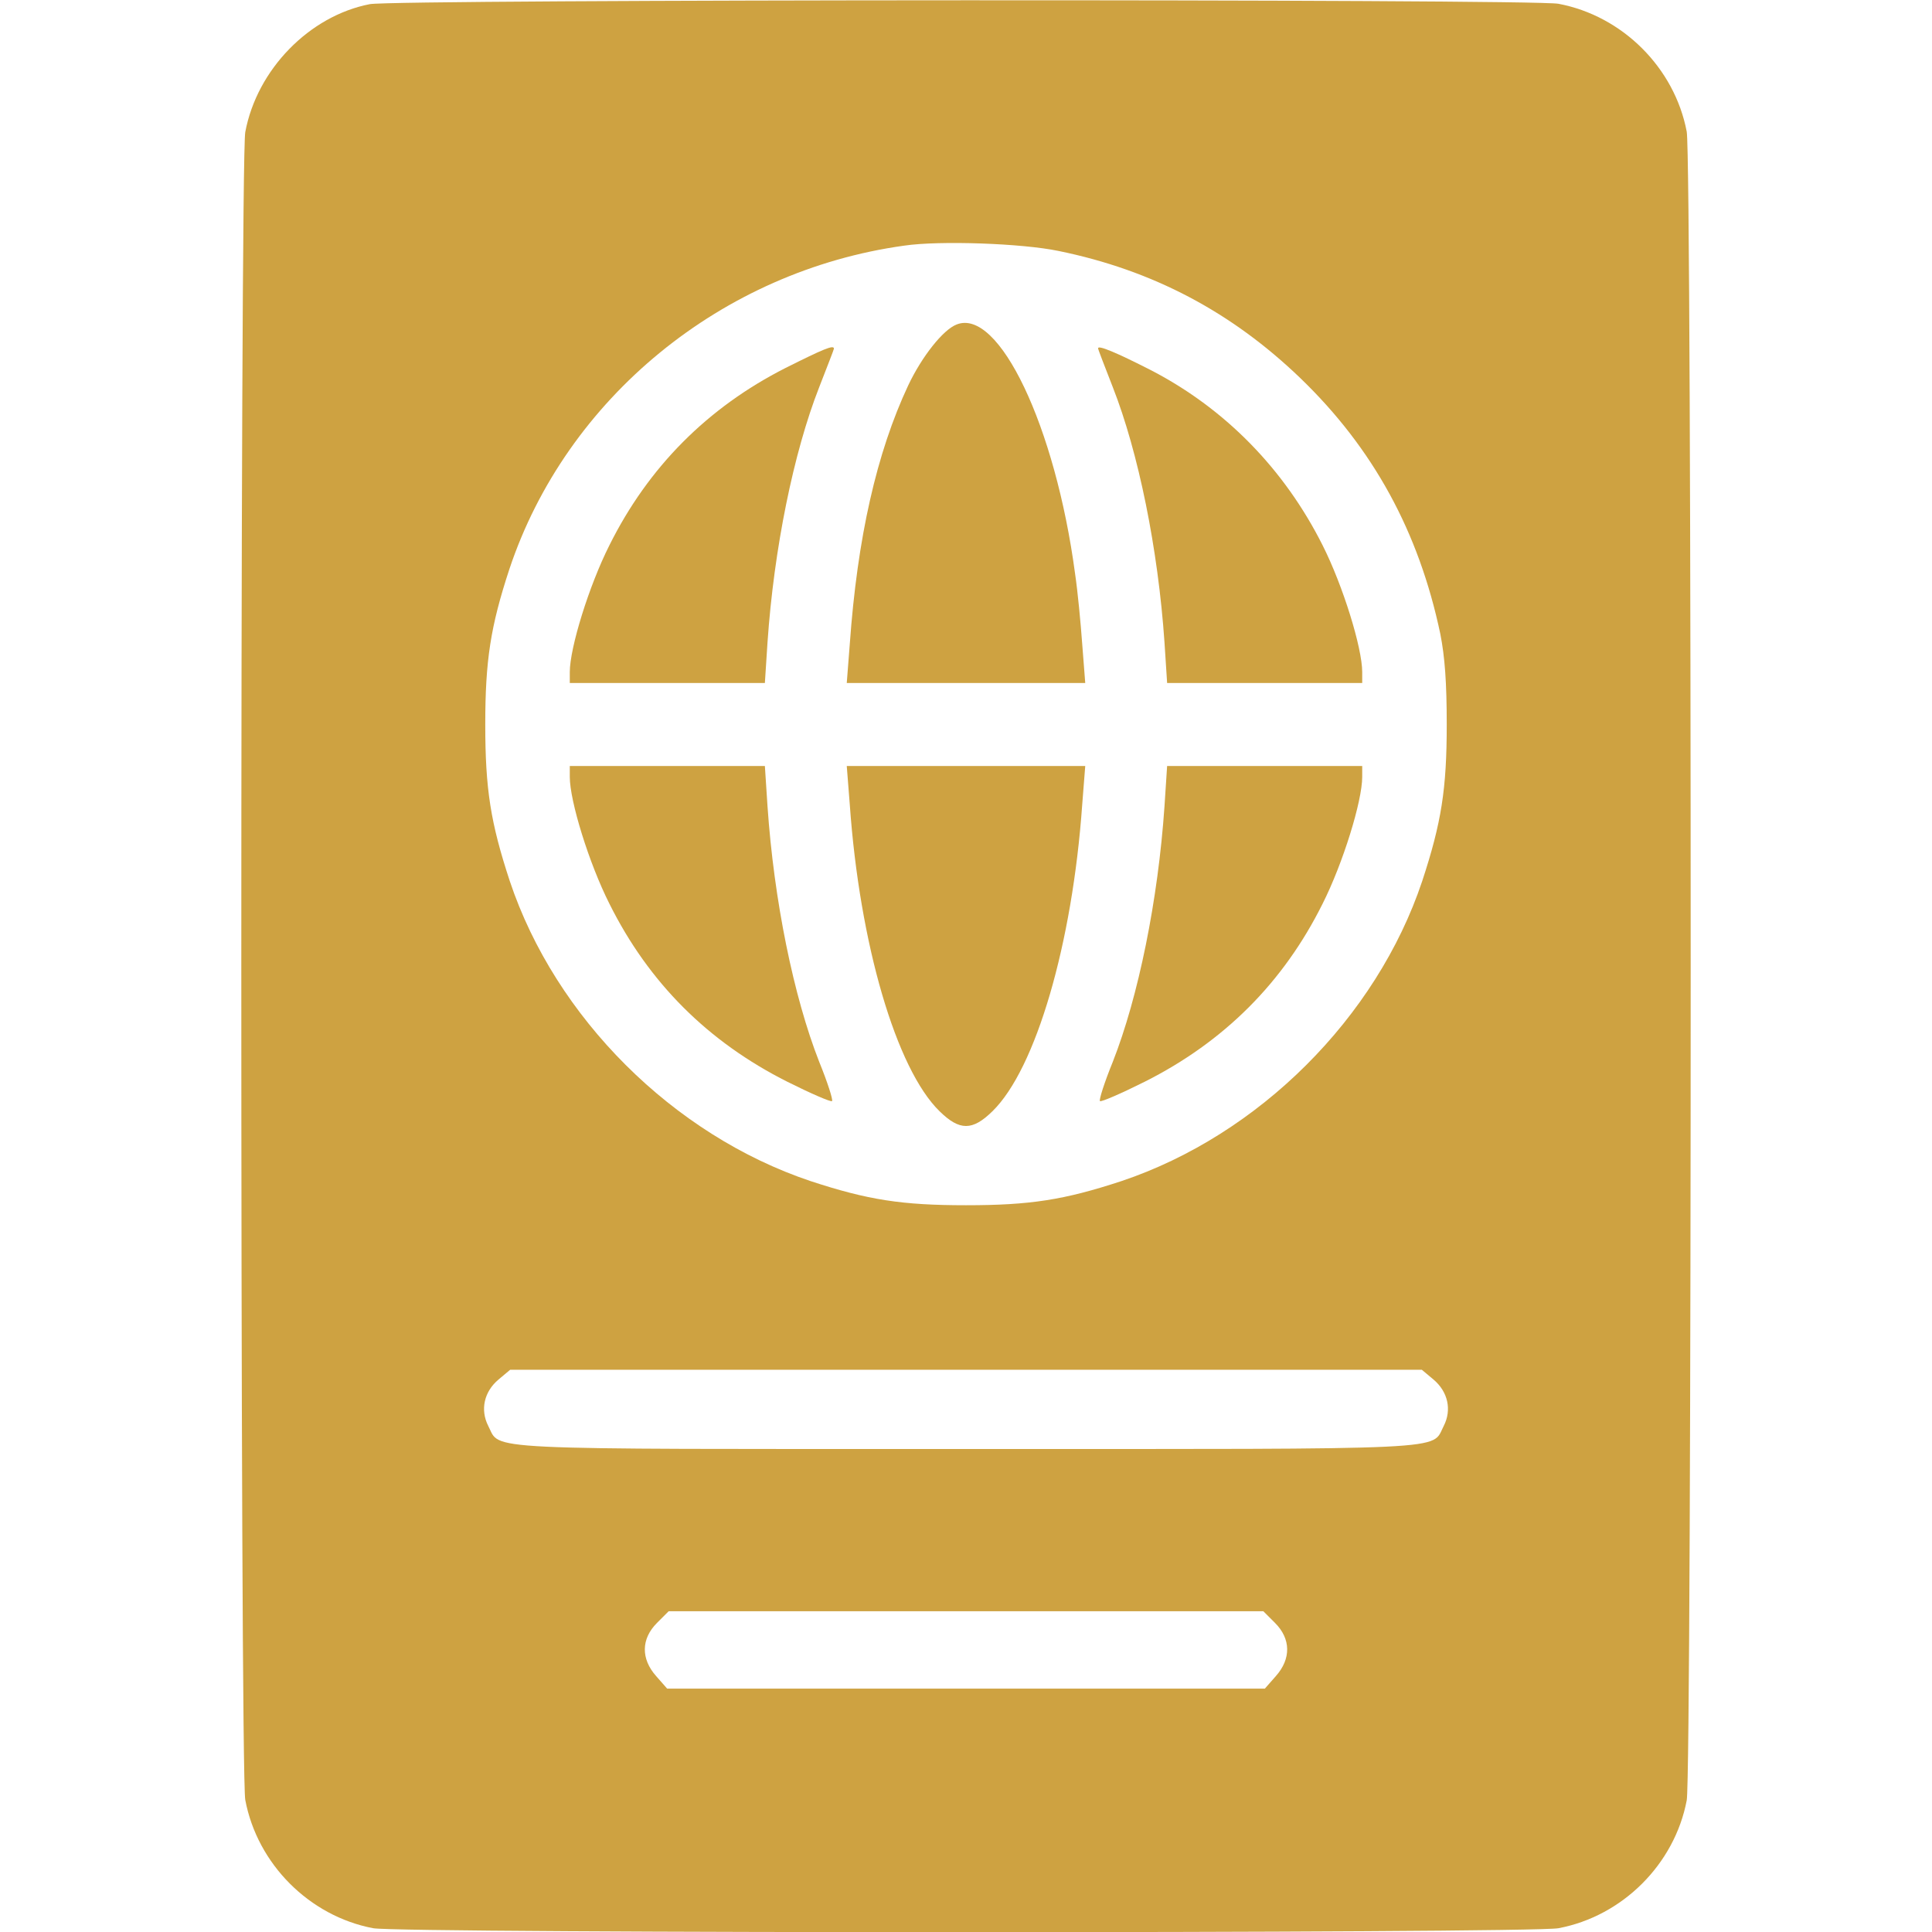 <?xml version="1.0" encoding="utf-8"?>
<!-- Generator: Adobe Illustrator 16.0.0, SVG Export Plug-In . SVG Version: 6.00 Build 0)  -->
<!DOCTYPE svg PUBLIC "-//W3C//DTD SVG 1.1//EN" "http://www.w3.org/Graphics/SVG/1.1/DTD/svg11.dtd">
<svg version="1.1" id="Layer_1" xmlns="http://www.w3.org/2000/svg" xmlns:xlink="http://www.w3.org/1999/xlink" x="0px" y="0px"
	 width="512px" height="512px" viewBox="0 0 512 512" enable-background="new 0 0 512 512" xml:space="preserve">
<g transform="translate(0,512) scale(0.1,-0.1)">
	<path fill="#cea241" d="M980,5108.999C820,5077.998,681.001,4936,650,4770c-13.999-72.998-13.999-4347.002,0-4420
		C682.002,180,820,42.002,988.999,10c73.999-14.004,3068.999-14.004,3141,0c170,32.002,307.998,170,340,339.004
		c14.004,73.994,14.004,4347.998,0,4421.997C4437.998,4940,4300,5077.998,4130,5110C4064.003,5122.998,1045,5122.001,980,5108.999z
		 M2805,4455c250-51.001,459.004-162.002,640.996-337.002C3639.004,3932.002,3760,3711.001,3817.002,3440
		c12.002-61.001,17.002-128.999,17.002-240c0-171.001-14.004-260-65-415c-121.006-362.002-433.008-672.998-797.002-795
		C2820,1940,2730,1925.996,2560,1925.996S2300,1940,2147.998,1990c-363.999,122.002-675.996,432.998-796.997,795
		c-51.001,155-65,243.999-65,415c0,170,13.999,260,63.999,412.002c151.001,452.998,562.998,790,1046.001,856.997
		C2491.001,4482.998,2709.004,4475,2805,4455z M3799.004,1464.004c37.998-32.002,48.994-80,26.992-123.008
		c-33.994-65,46.006-60.996-1265.996-60.996s-1232.002-4.004-1266.001,60.996c-21.997,43.008-11.001,91.006,27.002,123.008
		l31.001,25.996H2560h1207.998L3799.004,1464.004z M3379.004,819.004c41.992-42.002,42.998-95,1.992-141.006L3352.002,645H2560
		h-792.002l-28.999,32.998c-41.001,46.006-40,99.004,2.002,141.006L1772.002,850H2560h787.998L3379.004,819.004z"/>
	<path fill="#cea241" d="M2535,4260c-36.001-13.999-92.002-85-127.998-161.001c-84.004-178.999-135-405-155-686.001L2243.999,3310
		H2560h315.996l-7.998,102.998c-3.994,56.001-12.002,140-18.994,187.002C2797.002,3990,2647.002,4305,2535,4260z"/>
	<path fill="#cea241" d="M2082.002,4145C1875,4040,1717.998,3882.002,1615,3675c-53.999-107.002-105-272.002-105-336.001V3310
		h258.999h258.003l6.997,107.998c17.002,247.002,68.999,503.003,137.002,676.001c21.001,53.999,38.999,100,38.999,102.002
		C2210,4207.002,2182.002,4195,2082.002,4145z"/>
	<path fill="#cea241" d="M2910,4197.002c0-3.003,17.998-49.004,39.004-103.003c67.998-172.998,120-428.999,136.992-676.001
		l7.002-107.998h257.998H3610v28.999c0,63.999-50.996,228.999-105,336.001c-100.996,201.001-257.002,361.001-452.998,462.998
		C2957.998,4186.001,2910,4206.001,2910,4197.002z"/>
	<path fill="#cea241" d="M1510,3061.001c0-63.999,51.001-228.999,105-336.001c103.999-209.004,261.001-365.996,472.002-472.002
		c61.997-30.996,115-53.994,117.998-50.996s-12.002,50-33.999,103.994c-68.003,173.008-120,429.004-137.002,677.002L2027.002,3090
		h-258.003H1510V3061.001z"/>
	<path fill="#cea241" d="M2252.002,2987.998C2277.998,2618.999,2375,2287.002,2490,2175c52.998-52.002,87.002-52.002,140,0
		c115,112.002,212.002,443.999,237.998,812.998l7.998,102.002H2560h-316.001L2252.002,2987.998z"/>
	<path fill="#cea241" d="M3085.996,2982.998c-16.992-247.998-68.994-503.994-136.992-677.002
		c-22.002-53.994-37.002-100.996-34.004-103.994s55.996,20,117.998,50.996C3244.004,2359.004,3400.996,2515.996,3505,2725
		c54.004,107.002,105,272.002,105,336.001V3090h-259.004h-257.998L3085.996,2982.998z"/>
</g>
</svg>
